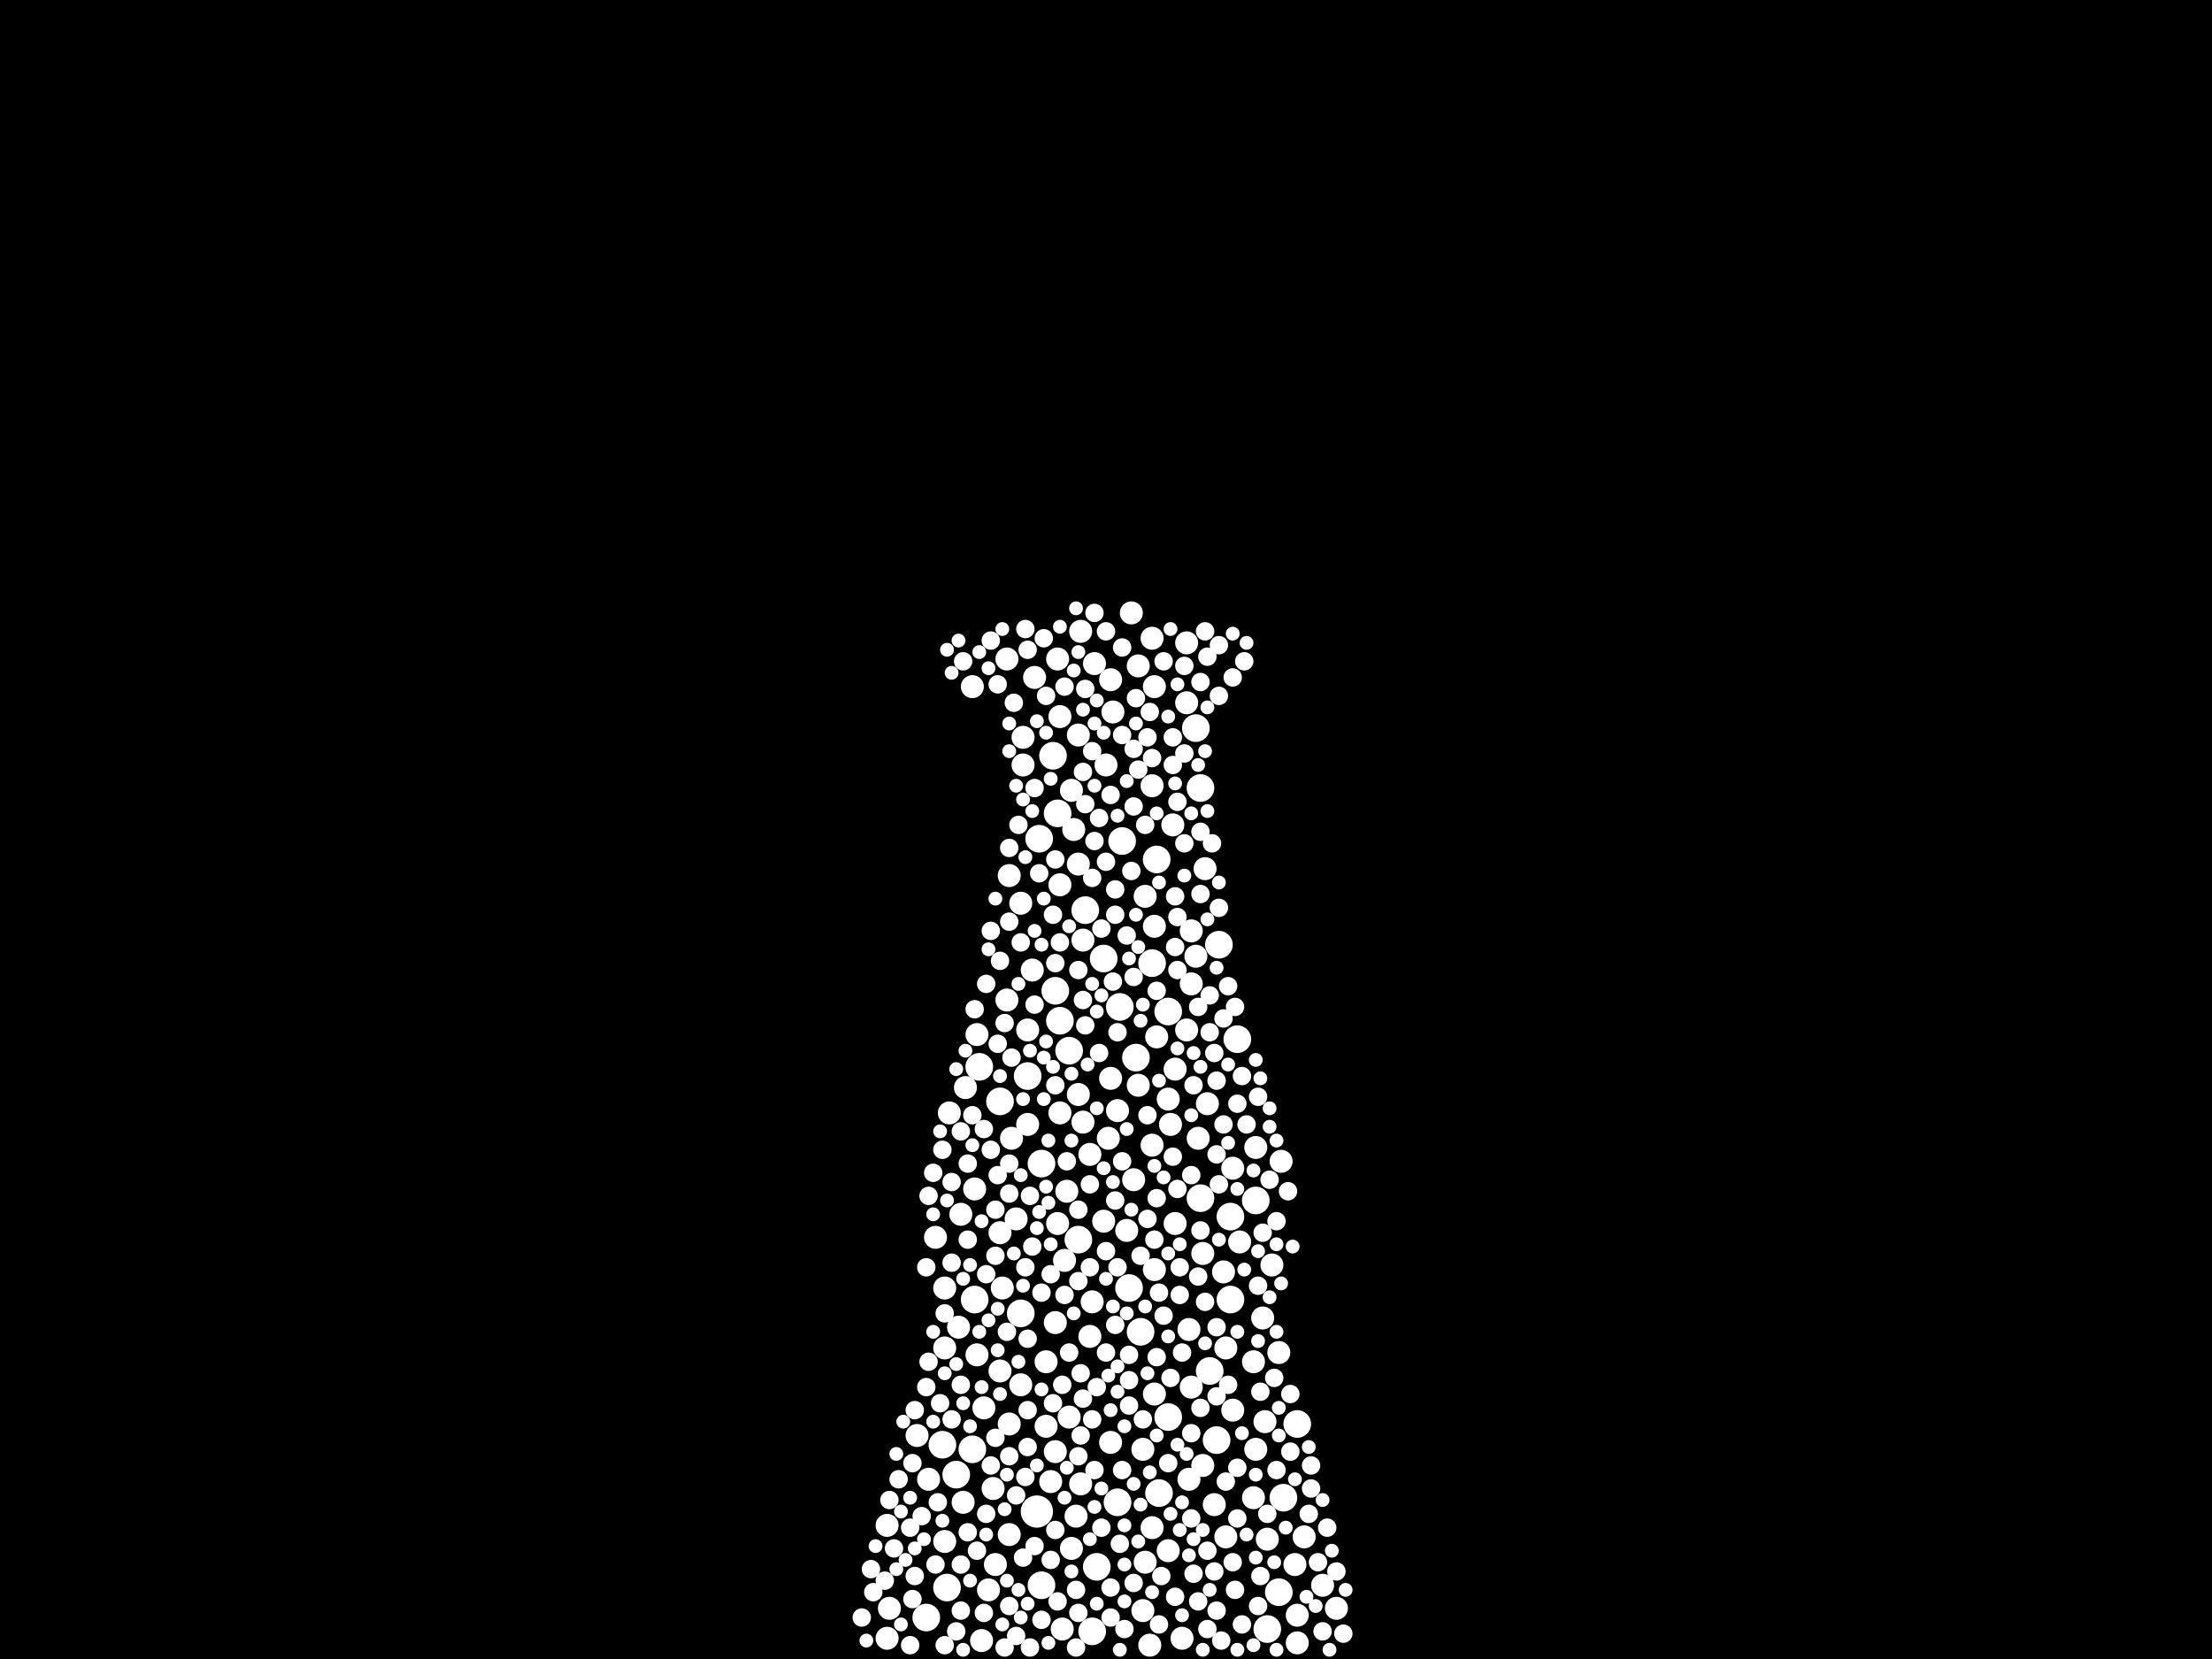 <?xml version="1.0" encoding="utf-8"?>
<svg xmlns="http://www.w3.org/2000/svg"
     xmlns:xlink="http://www.w3.org/1999/xlink" width="1920" height="1440" >

            <defs>
            <style type="text/css"><![CDATA[
circle {stroke: none;}
.c0 {fill: #FFFFFF;}
]]></style>
            </defs>
<rect x="0" y="0" width="1920" height="1440" fill="black"/>
<circle cx="900" cy="1312" r="14" class="c0"/>
<circle cx="904" cy="1010" r="12" class="c0"/>
<circle cx="1014" cy="878" r="12" class="c0"/>
<circle cx="892" cy="934" r="12" class="c0"/>
<circle cx="1074" cy="902" r="12" class="c0"/>
<circle cx="914" cy="656" r="12" class="c0"/>
<circle cx="986" cy="918" r="12" class="c0"/>
<circle cx="902" cy="728" r="12" class="c0"/>
<circle cx="818" cy="1254" r="12" class="c0"/>
<circle cx="1042" cy="1040" r="12" class="c0"/>
<circle cx="928" cy="912" r="12" class="c0"/>
<circle cx="1056" cy="1250" r="12" class="c0"/>
<circle cx="952" cy="1360" r="12" class="c0"/>
<circle cx="970" cy="1304" r="12" class="c0"/>
<circle cx="1126" cy="1236" r="12" class="c0"/>
<circle cx="972" cy="874" r="12" class="c0"/>
<circle cx="936" cy="1076" r="12" class="c0"/>
<circle cx="1068" cy="1128" r="12" class="c0"/>
<circle cx="904" cy="1376" r="12" class="c0"/>
<circle cx="1014" cy="1230" r="12" class="c0"/>
<circle cx="822" cy="1378" r="12" class="c0"/>
<circle cx="920" cy="886" r="12" class="c0"/>
<circle cx="844" cy="1258" r="12" class="c0"/>
<circle cx="974" cy="730" r="12" class="c0"/>
<circle cx="804" cy="1404" r="12" class="c0"/>
<circle cx="1090" cy="1042" r="12" class="c0"/>
<circle cx="1068" cy="1056" r="12" class="c0"/>
<circle cx="958" cy="832" r="12" class="c0"/>
<circle cx="868" cy="956" r="12" class="c0"/>
<circle cx="948" cy="1416" r="12" class="c0"/>
<circle cx="1114" cy="1300" r="12" class="c0"/>
<circle cx="1042" cy="684" r="12" class="c0"/>
<circle cx="886" cy="1140" r="12" class="c0"/>
<circle cx="1038" cy="632" r="12" class="c0"/>
<circle cx="990" cy="1156" r="12" class="c0"/>
<circle cx="830" cy="1280" r="12" class="c0"/>
<circle cx="918" cy="706" r="12" class="c0"/>
<circle cx="1000" cy="836" r="12" class="c0"/>
<circle cx="1100" cy="1414" r="12" class="c0"/>
<circle cx="1050" cy="1190" r="12" class="c0"/>
<circle cx="846" cy="1128" r="12" class="c0"/>
<circle cx="1058" cy="820" r="12" class="c0"/>
<circle cx="916" cy="860" r="12" class="c0"/>
<circle cx="1006" cy="1296" r="12" class="c0"/>
<circle cx="1004" cy="746" r="12" class="c0"/>
<circle cx="980" cy="1118" r="12" class="c0"/>
<circle cx="850" cy="926" r="12" class="c0"/>
<circle cx="1110" cy="1382" r="12" class="c0"/>
<circle cx="942" cy="790" r="12" class="c0"/>
<circle cx="1088" cy="1300" r="10" class="c0"/>
<circle cx="1020" cy="928" r="10" class="c0"/>
<circle cx="1090" cy="996" r="10" class="c0"/>
<circle cx="1160" cy="1396" r="10" class="c0"/>
<circle cx="1054" cy="1306" r="10" class="c0"/>
<circle cx="892" cy="894" r="10" class="c0"/>
<circle cx="838" cy="944" r="10" class="c0"/>
<circle cx="864" cy="1358" r="10" class="c0"/>
<circle cx="960" cy="664" r="10" class="c0"/>
<circle cx="1126" cy="1402" r="10" class="c0"/>
<circle cx="938" cy="548" r="10" class="c0"/>
<circle cx="824" cy="966" r="10" class="c0"/>
<circle cx="1064" cy="1334" r="10" class="c0"/>
<circle cx="946" cy="1002" r="10" class="c0"/>
<circle cx="1070" cy="1224" r="10" class="c0"/>
<circle cx="924" cy="1094" r="10" class="c0"/>
<circle cx="836" cy="1304" r="10" class="c0"/>
<circle cx="1030" cy="558" r="10" class="c0"/>
<circle cx="1044" cy="1272" r="10" class="c0"/>
<circle cx="1018" cy="716" r="10" class="c0"/>
<circle cx="1132" cy="1334" r="10" class="c0"/>
<circle cx="1014" cy="1346" r="10" class="c0"/>
<circle cx="770" cy="1324" r="10" class="c0"/>
<circle cx="958" cy="1060" r="10" class="c0"/>
<circle cx="844" cy="596" r="10" class="c0"/>
<circle cx="948" cy="1130" r="10" class="c0"/>
<circle cx="936" cy="950" r="10" class="c0"/>
<circle cx="874" cy="868" r="10" class="c0"/>
<circle cx="1044" cy="1088" r="10" class="c0"/>
<circle cx="964" cy="590" r="10" class="c0"/>
<circle cx="1000" cy="682" r="10" class="c0"/>
<circle cx="926" cy="1034" r="10" class="c0"/>
<circle cx="930" cy="1344" r="10" class="c0"/>
<circle cx="1030" cy="610" r="10" class="c0"/>
<circle cx="970" cy="964" r="10" class="c0"/>
<circle cx="1004" cy="900" r="10" class="c0"/>
<circle cx="1076" cy="1078" r="10" class="c0"/>
<circle cx="1020" cy="1062" r="10" class="c0"/>
<circle cx="932" cy="720" r="10" class="c0"/>
<circle cx="1124" cy="1358" r="10" class="c0"/>
<circle cx="854" cy="1222" r="10" class="c0"/>
<circle cx="992" cy="1258" r="10" class="c0"/>
<circle cx="812" cy="1074" r="10" class="c0"/>
<circle cx="946" cy="1160" r="10" class="c0"/>
<circle cx="796" cy="1246" r="10" class="c0"/>
<circle cx="908" cy="1238" r="10" class="c0"/>
<circle cx="1062" cy="1104" r="10" class="c0"/>
<circle cx="1070" cy="1014" r="10" class="c0"/>
<circle cx="1040" cy="988" r="10" class="c0"/>
<circle cx="916" cy="1148" r="10" class="c0"/>
<circle cx="934" cy="1316" r="10" class="c0"/>
<circle cx="1038" cy="830" r="10" class="c0"/>
<circle cx="896" cy="842" r="10" class="c0"/>
<circle cx="988" cy="578" r="10" class="c0"/>
<circle cx="1090" cy="1258" r="10" class="c0"/>
<circle cx="962" cy="988" r="10" class="c0"/>
<circle cx="916" cy="1260" r="10" class="c0"/>
<circle cx="820" cy="1338" r="10" class="c0"/>
<circle cx="868" cy="1190" r="10" class="c0"/>
<circle cx="898" cy="588" r="10" class="c0"/>
<circle cx="892" cy="976" r="10" class="c0"/>
<circle cx="886" cy="1202" r="10" class="c0"/>
<circle cx="964" cy="1252" r="10" class="c0"/>
<circle cx="918" cy="572" r="10" class="c0"/>
<circle cx="940" cy="974" r="10" class="c0"/>
<circle cx="1002" cy="1210" r="10" class="c0"/>
<circle cx="1046" cy="754" r="10" class="c0"/>
<circle cx="938" cy="1288" r="10" class="c0"/>
<circle cx="912" cy="1286" r="10" class="c0"/>
<circle cx="1016" cy="976" r="10" class="c0"/>
<circle cx="918" cy="1062" r="10" class="c0"/>
<circle cx="998" cy="1428" r="10" class="c0"/>
<circle cx="940" cy="816" r="10" class="c0"/>
<circle cx="1032" cy="1154" r="10" class="c0"/>
<circle cx="1148" cy="1376" r="10" class="c0"/>
<circle cx="1014" cy="954" r="10" class="c0"/>
<circle cx="1030" cy="894" r="10" class="c0"/>
<circle cx="862" cy="1292" r="10" class="c0"/>
<circle cx="882" cy="1058" r="10" class="c0"/>
<circle cx="876" cy="1236" r="10" class="c0"/>
<circle cx="832" cy="1152" r="10" class="c0"/>
<circle cx="1002" cy="804" r="10" class="c0"/>
<circle cx="994" cy="778" r="10" class="c0"/>
<circle cx="1034" cy="1204" r="10" class="c0"/>
<circle cx="1026" cy="1422" r="10" class="c0"/>
<circle cx="966" cy="618" r="10" class="c0"/>
<circle cx="888" cy="664" r="10" class="c0"/>
<circle cx="1096" cy="1144" r="10" class="c0"/>
<circle cx="930" cy="686" r="10" class="c0"/>
<circle cx="922" cy="1414" r="10" class="c0"/>
<circle cx="820" cy="1170" r="10" class="c0"/>
<circle cx="936" cy="638" r="10" class="c0"/>
<circle cx="1064" cy="1170" r="10" class="c0"/>
<circle cx="806" cy="1284" r="10" class="c0"/>
<circle cx="852" cy="1424" r="10" class="c0"/>
<circle cx="1000" cy="994" r="10" class="c0"/>
<circle cx="1112" cy="1008" r="10" class="c0"/>
<circle cx="920" cy="622" r="10" class="c0"/>
<circle cx="1000" cy="554" r="10" class="c0"/>
<circle cx="978" cy="1068" r="10" class="c0"/>
<circle cx="1002" cy="596" r="10" class="c0"/>
<circle cx="770" cy="1422" r="10" class="c0"/>
<circle cx="988" cy="942" r="10" class="c0"/>
<circle cx="820" cy="1118" r="10" class="c0"/>
<circle cx="888" cy="640" r="10" class="c0"/>
<circle cx="874" cy="572" r="10" class="c0"/>
<circle cx="994" cy="1356" r="10" class="c0"/>
<circle cx="870" cy="1118" r="10" class="c0"/>
<circle cx="886" cy="784" r="10" class="c0"/>
<circle cx="936" cy="750" r="10" class="c0"/>
<circle cx="920" cy="768" r="10" class="c0"/>
<circle cx="908" cy="1182" r="10" class="c0"/>
<circle cx="876" cy="760" r="10" class="c0"/>
<circle cx="858" cy="1380" r="10" class="c0"/>
<circle cx="1002" cy="1102" r="10" class="c0"/>
<circle cx="772" cy="1396" r="10" class="c0"/>
<circle cx="1088" cy="1182" r="10" class="c0"/>
<circle cx="1034" cy="854" r="10" class="c0"/>
<circle cx="964" cy="936" r="10" class="c0"/>
<circle cx="928" cy="1230" r="10" class="c0"/>
<circle cx="1104" cy="1098" r="10" class="c0"/>
<circle cx="1126" cy="1426" r="10" class="c0"/>
<circle cx="848" cy="898" r="10" class="c0"/>
<circle cx="1110" cy="1174" r="10" class="c0"/>
<circle cx="920" cy="966" r="10" class="c0"/>
<circle cx="992" cy="1398" r="10" class="c0"/>
<circle cx="1098" cy="1234" r="10" class="c0"/>
<circle cx="1100" cy="1336" r="10" class="c0"/>
<circle cx="846" cy="1032" r="10" class="c0"/>
<circle cx="1034" cy="808" r="10" class="c0"/>
<circle cx="950" cy="576" r="10" class="c0"/>
<circle cx="984" cy="1024" r="10" class="c0"/>
<circle cx="848" cy="1176" r="10" class="c0"/>
<circle cx="1048" cy="958" r="10" class="c0"/>
<circle cx="982" cy="532" r="10" class="c0"/>
<circle cx="876" cy="1332" r="10" class="c0"/>
<circle cx="868" cy="1070" r="10" class="c0"/>
<circle cx="1000" cy="1326" r="10" class="c0"/>
<circle cx="834" cy="1054" r="10" class="c0"/>
<circle cx="1032" cy="1284" r="10" class="c0"/>
<circle cx="878" cy="988" r="10" class="c0"/>
<circle cx="970" cy="896" r="8" class="c0"/>
<circle cx="904" cy="1406" r="8" class="c0"/>
<circle cx="940" cy="868" r="8" class="c0"/>
<circle cx="1074" cy="958" r="8" class="c0"/>
<circle cx="924" cy="1124" r="8" class="c0"/>
<circle cx="886" cy="818" r="8" class="c0"/>
<circle cx="880" cy="610" r="8" class="c0"/>
<circle cx="948" cy="1232" r="8" class="c0"/>
<circle cx="942" cy="890" r="8" class="c0"/>
<circle cx="1020" cy="822" r="8" class="c0"/>
<circle cx="1108" cy="1276" r="8" class="c0"/>
<circle cx="884" cy="716" r="8" class="c0"/>
<circle cx="984" cy="650" r="8" class="c0"/>
<circle cx="1024" cy="1124" r="8" class="c0"/>
<circle cx="882" cy="1420" r="8" class="c0"/>
<circle cx="968" cy="1150" r="8" class="c0"/>
<circle cx="918" cy="1390" r="8" class="c0"/>
<circle cx="960" cy="548" r="8" class="c0"/>
<circle cx="972" cy="1340" r="8" class="c0"/>
<circle cx="924" cy="596" r="8" class="c0"/>
<circle cx="800" cy="1316" r="8" class="c0"/>
<circle cx="888" cy="1352" r="8" class="c0"/>
<circle cx="856" cy="1106" r="8" class="c0"/>
<circle cx="1048" cy="1346" r="8" class="c0"/>
<circle cx="820" cy="1140" r="8" class="c0"/>
<circle cx="1062" cy="884" r="8" class="c0"/>
<circle cx="960" cy="748" r="8" class="c0"/>
<circle cx="864" cy="1090" r="8" class="c0"/>
<circle cx="1036" cy="1366" r="8" class="c0"/>
<circle cx="936" cy="1112" r="8" class="c0"/>
<circle cx="980" cy="1220" r="8" class="c0"/>
<circle cx="968" cy="1042" r="8" class="c0"/>
<circle cx="1066" cy="856" r="8" class="c0"/>
<circle cx="954" cy="710" r="8" class="c0"/>
<circle cx="826" cy="1096" r="8" class="c0"/>
<circle cx="772" cy="1302" r="8" class="c0"/>
<circle cx="1026" cy="1174" r="8" class="c0"/>
<circle cx="776" cy="1344" r="8" class="c0"/>
<circle cx="890" cy="1100" r="8" class="c0"/>
<circle cx="1094" cy="1368" r="8" class="c0"/>
<circle cx="978" cy="812" r="8" class="c0"/>
<circle cx="840" cy="1330" r="8" class="c0"/>
<circle cx="794" cy="1368" r="8" class="c0"/>
<circle cx="912" cy="1354" r="8" class="c0"/>
<circle cx="1072" cy="1380" r="8" class="c0"/>
<circle cx="836" cy="574" r="8" class="c0"/>
<circle cx="938" cy="1192" r="8" class="c0"/>
<circle cx="758" cy="1382" r="8" class="c0"/>
<circle cx="942" cy="598" r="8" class="c0"/>
<circle cx="834" cy="1202" r="8" class="c0"/>
<circle cx="866" cy="594" r="8" class="c0"/>
<circle cx="986" cy="606" r="8" class="c0"/>
<circle cx="872" cy="888" r="8" class="c0"/>
<circle cx="830" cy="1416" r="8" class="c0"/>
<circle cx="1094" cy="1208" r="8" class="c0"/>
<circle cx="920" cy="818" r="8" class="c0"/>
<circle cx="804" cy="1204" r="8" class="c0"/>
<circle cx="854" cy="1400" r="8" class="c0"/>
<circle cx="938" cy="1246" r="8" class="c0"/>
<circle cx="868" cy="834" r="8" class="c0"/>
<circle cx="1092" cy="1116" r="8" class="c0"/>
<circle cx="856" cy="854" r="8" class="c0"/>
<circle cx="1034" cy="1020" r="8" class="c0"/>
<circle cx="876" cy="1264" r="8" class="c0"/>
<circle cx="1062" cy="976" r="8" class="c0"/>
<circle cx="1054" cy="914" r="8" class="c0"/>
<circle cx="794" cy="1224" r="8" class="c0"/>
<circle cx="964" cy="690" r="8" class="c0"/>
<circle cx="876" cy="1036" r="8" class="c0"/>
<circle cx="1058" cy="788" r="8" class="c0"/>
<circle cx="980" cy="1176" r="8" class="c0"/>
<circle cx="1000" cy="658" r="8" class="c0"/>
<circle cx="982" cy="756" r="8" class="c0"/>
<circle cx="988" cy="668" r="8" class="c0"/>
<circle cx="1078" cy="1410" r="8" class="c0"/>
<circle cx="1080" cy="574" r="8" class="c0"/>
<circle cx="876" cy="1394" r="8" class="c0"/>
<circle cx="940" cy="670" r="8" class="c0"/>
<circle cx="936" cy="842" r="8" class="c0"/>
<circle cx="976" cy="1414" r="8" class="c0"/>
<circle cx="1028" cy="654" r="8" class="c0"/>
<circle cx="954" cy="914" r="8" class="c0"/>
<circle cx="1046" cy="1130" r="8" class="c0"/>
<circle cx="1056" cy="938" r="8" class="c0"/>
<circle cx="818" cy="998" r="8" class="c0"/>
<circle cx="834" cy="1358" r="8" class="c0"/>
<circle cx="926" cy="1008" r="8" class="c0"/>
<circle cx="980" cy="1198" r="8" class="c0"/>
<circle cx="1060" cy="1424" r="8" class="c0"/>
<circle cx="890" cy="546" r="8" class="c0"/>
<circle cx="966" cy="852" r="8" class="c0"/>
<circle cx="1108" cy="1060" r="8" class="c0"/>
<circle cx="860" cy="998" r="8" class="c0"/>
<circle cx="898" cy="684" r="8" class="c0"/>
<circle cx="892" cy="1224" r="8" class="c0"/>
<circle cx="856" cy="1314" r="8" class="c0"/>
<circle cx="902" cy="758" r="8" class="c0"/>
<circle cx="1042" cy="1222" r="8" class="c0"/>
<circle cx="1004" cy="1178" r="8" class="c0"/>
<circle cx="1096" cy="1070" r="8" class="c0"/>
<circle cx="1004" cy="1040" r="8" class="c0"/>
<circle cx="974" cy="638" r="8" class="c0"/>
<circle cx="950" cy="730" r="8" class="c0"/>
<circle cx="1078" cy="934" r="8" class="c0"/>
<circle cx="876" cy="800" r="8" class="c0"/>
<circle cx="984" cy="848" r="8" class="c0"/>
<circle cx="1040" cy="874" r="8" class="c0"/>
<circle cx="896" cy="1082" r="8" class="c0"/>
<circle cx="908" cy="604" r="8" class="c0"/>
<circle cx="936" cy="1264" r="8" class="c0"/>
<circle cx="1024" cy="1100" r="8" class="c0"/>
<circle cx="1034" cy="1244" r="8" class="c0"/>
<circle cx="974" cy="1276" r="8" class="c0"/>
<circle cx="996" cy="968" r="8" class="c0"/>
<circle cx="860" cy="556" r="8" class="c0"/>
<circle cx="1074" cy="1318" r="8" class="c0"/>
<circle cx="960" cy="1174" r="8" class="c0"/>
<circle cx="1042" cy="776" r="8" class="c0"/>
<circle cx="1020" cy="778" r="8" class="c0"/>
<circle cx="1082" cy="976" r="8" class="c0"/>
<circle cx="1058" cy="604" r="8" class="c0"/>
<circle cx="1028" cy="732" r="8" class="c0"/>
<circle cx="866" cy="1020" r="8" class="c0"/>
<circle cx="1020" cy="1386" r="8" class="c0"/>
<circle cx="1092" cy="952" r="8" class="c0"/>
<circle cx="914" cy="794" r="8" class="c0"/>
<circle cx="890" cy="1282" r="8" class="c0"/>
<circle cx="1148" cy="1416" r="8" class="c0"/>
<circle cx="936" cy="1050" r="8" class="c0"/>
<circle cx="1040" cy="1390" r="8" class="c0"/>
<circle cx="1014" cy="1270" r="8" class="c0"/>
<circle cx="874" cy="1156" r="8" class="c0"/>
<circle cx="1010" cy="574" r="8" class="c0"/>
<circle cx="1002" cy="1076" r="8" class="c0"/>
<circle cx="878" cy="918" r="8" class="c0"/>
<circle cx="960" cy="1086" r="8" class="c0"/>
<circle cx="916" cy="1328" r="8" class="c0"/>
<circle cx="984" cy="700" r="8" class="c0"/>
<circle cx="1050" cy="864" r="8" class="c0"/>
<circle cx="840" cy="1010" r="8" class="c0"/>
<circle cx="792" cy="1270" r="8" class="c0"/>
<circle cx="1070" cy="1356" r="8" class="c0"/>
<circle cx="790" cy="1428" r="8" class="c0"/>
<circle cx="894" cy="1430" r="8" class="c0"/>
<circle cx="792" cy="1388" r="8" class="c0"/>
<circle cx="826" cy="1232" r="8" class="c0"/>
<circle cx="994" cy="716" r="8" class="c0"/>
<circle cx="950" cy="532" r="8" class="c0"/>
<circle cx="834" cy="982" r="8" class="c0"/>
<circle cx="1034" cy="1318" r="8" class="c0"/>
<circle cx="1070" cy="588" r="8" class="c0"/>
<circle cx="1048" cy="1414" r="8" class="c0"/>
<circle cx="1152" cy="1326" r="8" class="c0"/>
<circle cx="1022" cy="1032" r="8" class="c0"/>
<circle cx="946" cy="1100" r="8" class="c0"/>
<circle cx="990" cy="1090" r="8" class="c0"/>
<circle cx="1004" cy="860" r="8" class="c0"/>
<circle cx="840" cy="1076" r="8" class="c0"/>
<circle cx="892" cy="1162" r="8" class="c0"/>
<circle cx="820" cy="1428" r="8" class="c0"/>
<circle cx="860" cy="1272" r="8" class="c0"/>
<circle cx="1120" cy="1260" r="8" class="c0"/>
<circle cx="892" cy="564" r="8" class="c0"/>
<circle cx="956" cy="1326" r="8" class="c0"/>
<circle cx="756" cy="1362" r="8" class="c0"/>
<circle cx="928" cy="1174" r="8" class="c0"/>
<circle cx="864" cy="1050" r="8" class="c0"/>
<circle cx="964" cy="1378" r="8" class="c0"/>
<circle cx="1100" cy="1314" r="8" class="c0"/>
<circle cx="936" cy="1400" r="8" class="c0"/>
<circle cx="1056" cy="1002" r="8" class="c0"/>
<circle cx="1056" cy="1212" r="8" class="c0"/>
<circle cx="866" cy="906" r="8" class="c0"/>
<circle cx="876" cy="1010" r="8" class="c0"/>
<circle cx="914" cy="1218" r="8" class="c0"/>
<circle cx="826" cy="1026" r="8" class="c0"/>
<circle cx="1006" cy="1410" r="8" class="c0"/>
<circle cx="1018" cy="640" r="8" class="c0"/>
<circle cx="1072" cy="874" r="8" class="c0"/>
<circle cx="948" cy="762" r="8" class="c0"/>
<circle cx="1138" cy="1292" r="8" class="c0"/>
<circle cx="1042" cy="592" r="8" class="c0"/>
<circle cx="894" cy="1038" r="8" class="c0"/>
<circle cx="1040" cy="1108" r="8" class="c0"/>
<circle cx="748" cy="1404" r="8" class="c0"/>
<circle cx="968" cy="794" r="8" class="c0"/>
<circle cx="1064" cy="1286" r="8" class="c0"/>
<circle cx="1138" cy="1272" r="8" class="c0"/>
<circle cx="916" cy="836" r="8" class="c0"/>
<circle cx="816" cy="1218" r="8" class="c0"/>
<circle cx="1120" cy="1210" r="8" class="c0"/>
<circle cx="942" cy="698" r="8" class="c0"/>
<circle cx="1056" cy="1398" r="8" class="c0"/>
<circle cx="996" cy="1058" r="8" class="c0"/>
<circle cx="1018" cy="1004" r="8" class="c0"/>
<circle cx="898" cy="1342" r="8" class="c0"/>
<circle cx="984" cy="1374" r="8" class="c0"/>
<circle cx="806" cy="1038" r="8" class="c0"/>
<circle cx="1036" cy="942" r="8" class="c0"/>
<circle cx="1048" cy="570" r="8" class="c0"/>
<circle cx="812" cy="1358" r="8" class="c0"/>
<circle cx="998" cy="618" r="8" class="c0"/>
<circle cx="1042" cy="1068" r="8" class="c0"/>
<circle cx="864" cy="1248" r="8" class="c0"/>
<circle cx="906" cy="554" r="8" class="c0"/>
<circle cx="810" cy="1018" r="8" class="c0"/>
<circle cx="1092" cy="1394" r="8" class="c0"/>
<circle cx="992" cy="1232" r="8" class="c0"/>
<circle cx="1056" cy="1152" r="8" class="c0"/>
<circle cx="970" cy="1100" r="8" class="c0"/>
<circle cx="940" cy="1214" r="8" class="c0"/>
<circle cx="1144" cy="1356" r="8" class="c0"/>
<circle cx="1016" cy="1196" r="8" class="c0"/>
<circle cx="768" cy="1372" r="8" class="c0"/>
<circle cx="974" cy="562" r="8" class="c0"/>
<circle cx="950" cy="1276" r="8" class="c0"/>
<circle cx="1160" cy="1364" r="8" class="c0"/>
<circle cx="834" cy="1398" r="8" class="c0"/>
<circle cx="964" cy="1404" r="8" class="c0"/>
<circle cx="780" cy="1284" r="8" class="c0"/>
<circle cx="1074" cy="1274" r="8" class="c0"/>
<circle cx="898" cy="872" r="8" class="c0"/>
<circle cx="904" cy="1122" r="8" class="c0"/>
<circle cx="946" cy="1028" r="8" class="c0"/>
<circle cx="1050" cy="896" r="8" class="c0"/>
<circle cx="804" cy="1100" r="8" class="c0"/>
<circle cx="1136" cy="1314" r="8" class="c0"/>
<circle cx="876" cy="736" r="8" class="c0"/>
<circle cx="1028" cy="578" r="8" class="c0"/>
<circle cx="1118" cy="1034" r="8" class="c0"/>
<circle cx="934" cy="1380" r="8" class="c0"/>
<circle cx="916" cy="942" r="8" class="c0"/>
<circle cx="1010" cy="1142" r="8" class="c0"/>
<circle cx="1008" cy="1368" r="8" class="c0"/>
<circle cx="1006" cy="1122" r="8" class="c0"/>
<circle cx="916" cy="746" r="8" class="c0"/>
<circle cx="974" cy="1008" r="8" class="c0"/>
<circle cx="1042" cy="722" r="8" class="c0"/>
<circle cx="956" cy="806" r="8" class="c0"/>
<circle cx="814" cy="1304" r="8" class="c0"/>
<circle cx="882" cy="1298" r="8" class="c0"/>
<circle cx="1102" cy="1024" r="8" class="c0"/>
<circle cx="892" cy="1256" r="8" class="c0"/>
<circle cx="1046" cy="548" r="8" class="c0"/>
<circle cx="1106" cy="1196" r="8" class="c0"/>
<circle cx="1166" cy="1418" r="8" class="c0"/>
<circle cx="1022" cy="842" r="8" class="c0"/>
<circle cx="1052" cy="732" r="8" class="c0"/>
<circle cx="1054" cy="1364" r="8" class="c0"/>
<circle cx="790" cy="1326" r="8" class="c0"/>
<circle cx="860" cy="808" r="8" class="c0"/>
<circle cx="948" cy="652" r="8" class="c0"/>
<circle cx="1058" cy="560" r="8" class="c0"/>
<circle cx="1022" cy="696" r="8" class="c0"/>
<circle cx="848" cy="1346" r="8" class="c0"/>
<circle cx="1066" cy="1202" r="8" class="c0"/>
<circle cx="872" cy="1430" r="8" class="c0"/>
<circle cx="1022" cy="796" r="8" class="c0"/>
<circle cx="952" cy="1204" r="8" class="c0"/>
<circle cx="1018" cy="664" r="8" class="c0"/>
<circle cx="912" cy="1106" r="8" class="c0"/>
<circle cx="854" cy="980" r="8" class="c0"/>
<circle cx="934" cy="1430" r="8" class="c0"/>
<circle cx="844" cy="968" r="8" class="c0"/>
<circle cx="846" cy="876" r="8" class="c0"/>
<circle cx="968" cy="772" r="8" class="c0"/>
<circle cx="1058" cy="1028" r="8" class="c0"/>
<circle cx="996" cy="640" r="8" class="c0"/>
<circle cx="806" cy="1182" r="8" class="c0"/>
<circle cx="922" cy="1202" r="8" class="c0"/>
<circle cx="1082" cy="558" r="6" class="c0"/>
<circle cx="782" cy="1410" r="6" class="c0"/>
<circle cx="1122" cy="1082" r="6" class="c0"/>
<circle cx="958" cy="1014" r="6" class="c0"/>
<circle cx="1010" cy="1022" r="6" class="c0"/>
<circle cx="842" cy="1098" r="6" class="c0"/>
<circle cx="904" cy="820" r="6" class="c0"/>
<circle cx="1080" cy="1102" r="6" class="c0"/>
<circle cx="1074" cy="1156" r="6" class="c0"/>
<circle cx="992" cy="872" r="6" class="c0"/>
<circle cx="830" cy="1184" r="6" class="c0"/>
<circle cx="1026" cy="1402" r="6" class="c0"/>
<circle cx="1106" cy="1356" r="6" class="c0"/>
<circle cx="1028" cy="760" r="6" class="c0"/>
<circle cx="1102" cy="978" r="6" class="c0"/>
<circle cx="1048" cy="704" r="6" class="c0"/>
<circle cx="880" cy="1088" r="6" class="c0"/>
<circle cx="1090" cy="1352" r="6" class="c0"/>
<circle cx="1040" cy="664" r="6" class="c0"/>
<circle cx="976" cy="1238" r="6" class="c0"/>
<circle cx="1022" cy="594" r="6" class="c0"/>
<circle cx="1108" cy="1080" r="6" class="c0"/>
<circle cx="956" cy="864" r="6" class="c0"/>
<circle cx="1110" cy="1222" r="6" class="c0"/>
<circle cx="906" cy="918" r="6" class="c0"/>
<circle cx="850" cy="1156" r="6" class="c0"/>
<circle cx="1006" cy="938" r="6" class="c0"/>
<circle cx="966" cy="1134" r="6" class="c0"/>
<circle cx="790" cy="1300" r="6" class="c0"/>
<circle cx="1156" cy="1346" r="6" class="c0"/>
<circle cx="1036" cy="914" r="6" class="c0"/>
<circle cx="998" cy="1278" r="6" class="c0"/>
<circle cx="1042" cy="926" r="6" class="c0"/>
<circle cx="822" cy="564" r="6" class="c0"/>
<circle cx="982" cy="1050" r="6" class="c0"/>
<circle cx="1004" cy="706" r="6" class="c0"/>
<circle cx="874" cy="1372" r="6" class="c0"/>
<circle cx="1022" cy="1254" r="6" class="c0"/>
<circle cx="810" cy="1054" r="6" class="c0"/>
<circle cx="898" cy="808" r="6" class="c0"/>
<circle cx="902" cy="1052" r="6" class="c0"/>
<circle cx="930" cy="1364" r="6" class="c0"/>
<circle cx="888" cy="694" r="6" class="c0"/>
<circle cx="1016" cy="546" r="6" class="c0"/>
<circle cx="1024" cy="1328" r="6" class="c0"/>
<circle cx="900" cy="626" r="6" class="c0"/>
<circle cx="978" cy="980" r="6" class="c0"/>
<circle cx="888" cy="954" r="6" class="c0"/>
<circle cx="1066" cy="992" r="6" class="c0"/>
<circle cx="1002" cy="1012" r="6" class="c0"/>
<circle cx="994" cy="1134" r="6" class="c0"/>
<circle cx="958" cy="636" r="6" class="c0"/>
<circle cx="1036" cy="1336" r="6" class="c0"/>
<circle cx="884" cy="1182" r="6" class="c0"/>
<circle cx="932" cy="1140" r="6" class="c0"/>
<circle cx="1024" cy="1080" r="6" class="c0"/>
<circle cx="908" cy="636" r="6" class="c0"/>
<circle cx="906" cy="954" r="6" class="c0"/>
<circle cx="1046" cy="1166" r="6" class="c0"/>
<circle cx="1014" cy="1160" r="6" class="c0"/>
<circle cx="1124" cy="1284" r="6" class="c0"/>
<circle cx="868" cy="934" r="6" class="c0"/>
<circle cx="1134" cy="1386" r="6" class="c0"/>
<circle cx="910" cy="990" r="6" class="c0"/>
<circle cx="864" cy="780" r="6" class="c0"/>
<circle cx="832" cy="556" r="6" class="c0"/>
<circle cx="906" cy="780" r="6" class="c0"/>
<circle cx="892" cy="1392" r="6" class="c0"/>
<circle cx="1044" cy="1432" r="6" class="c0"/>
<circle cx="964" cy="1224" r="6" class="c0"/>
<circle cx="996" cy="1192" r="6" class="c0"/>
<circle cx="1090" cy="1280" r="6" class="c0"/>
<circle cx="1048" cy="614" r="6" class="c0"/>
<circle cx="794" cy="1344" r="6" class="c0"/>
<circle cx="810" cy="1234" r="6" class="c0"/>
<circle cx="986" cy="794" r="6" class="c0"/>
<circle cx="778" cy="1362" r="6" class="c0"/>
<circle cx="1092" cy="1086" r="6" class="c0"/>
<circle cx="910" cy="1044" r="6" class="c0"/>
<circle cx="944" cy="924" r="6" class="c0"/>
<circle cx="1050" cy="1380" r="6" class="c0"/>
<circle cx="910" cy="1426" r="6" class="c0"/>
<circle cx="884" cy="1380" r="6" class="c0"/>
<circle cx="868" cy="1210" r="6" class="c0"/>
<circle cx="960" cy="1110" r="6" class="c0"/>
<circle cx="1136" cy="1256" r="6" class="c0"/>
<circle cx="1014" cy="1088" r="6" class="c0"/>
<circle cx="1090" cy="920" r="6" class="c0"/>
<circle cx="952" cy="1392" r="6" class="c0"/>
<circle cx="850" cy="566" r="6" class="c0"/>
<circle cx="876" cy="628" r="6" class="c0"/>
<circle cx="984" cy="1288" r="6" class="c0"/>
<circle cx="1034" cy="706" r="6" class="c0"/>
<circle cx="948" cy="854" r="6" class="c0"/>
<circle cx="1088" cy="1016" r="6" class="c0"/>
<circle cx="1088" cy="1428" r="6" class="c0"/>
<circle cx="976" cy="1324" r="6" class="c0"/>
<circle cx="1006" cy="766" r="6" class="c0"/>
<circle cx="1108" cy="1156" r="6" class="c0"/>
<circle cx="1082" cy="1332" r="6" class="c0"/>
<circle cx="978" cy="678" r="6" class="c0"/>
<circle cx="924" cy="1300" r="6" class="c0"/>
<circle cx="1112" cy="1114" r="6" class="c0"/>
<circle cx="866" cy="1136" r="6" class="c0"/>
<circle cx="818" cy="1320" r="6" class="c0"/>
<circle cx="1092" cy="1164" r="6" class="c0"/>
<circle cx="872" cy="1310" r="6" class="c0"/>
<circle cx="1004" cy="1246" r="6" class="c0"/>
<circle cx="940" cy="616" r="6" class="c0"/>
<circle cx="852" cy="1204" r="6" class="c0"/>
<circle cx="1034" cy="968" r="6" class="c0"/>
<circle cx="760" cy="1342" r="6" class="c0"/>
<circle cx="882" cy="682" r="6" class="c0"/>
<circle cx="972" cy="1432" r="6" class="c0"/>
<circle cx="778" cy="1262" r="6" class="c0"/>
<circle cx="838" cy="912" r="6" class="c0"/>
<circle cx="1116" cy="1326" r="6" class="c0"/>
<circle cx="1154" cy="1432" r="6" class="c0"/>
<circle cx="970" cy="1208" r="6" class="c0"/>
<circle cx="1108" cy="990" r="6" class="c0"/>
<circle cx="884" cy="854" r="6" class="c0"/>
<circle cx="912" cy="1080" r="6" class="c0"/>
<circle cx="1014" cy="622" r="6" class="c0"/>
<circle cx="1074" cy="1032" r="6" class="c0"/>
<circle cx="856" cy="1332" r="6" class="c0"/>
<circle cx="890" cy="744" r="6" class="c0"/>
<circle cx="870" cy="546" r="6" class="c0"/>
<circle cx="934" cy="528" r="6" class="c0"/>
<circle cx="976" cy="1358" r="6" class="c0"/>
<circle cx="1016" cy="1314" r="6" class="c0"/>
<circle cx="970" cy="1186" r="6" class="c0"/>
<circle cx="930" cy="990" r="6" class="c0"/>
<circle cx="876" cy="652" r="6" class="c0"/>
<circle cx="866" cy="1172" r="6" class="c0"/>
<circle cx="900" cy="1272" r="6" class="c0"/>
<circle cx="782" cy="1312" r="6" class="c0"/>
<circle cx="1110" cy="1246" r="6" class="c0"/>
<circle cx="904" cy="1206" r="6" class="c0"/>
<circle cx="952" cy="962" r="6" class="c0"/>
<circle cx="1056" cy="840" r="6" class="c0"/>
<circle cx="894" cy="912" r="6" class="c0"/>
<circle cx="870" cy="1410" r="6" class="c0"/>
<circle cx="956" cy="1292" r="6" class="c0"/>
<circle cx="842" cy="1238" r="6" class="c0"/>
<circle cx="1078" cy="1244" r="6" class="c0"/>
<circle cx="1026" cy="1304" r="6" class="c0"/>
<circle cx="990" cy="1306" r="6" class="c0"/>
<circle cx="920" cy="544" r="6" class="c0"/>
<circle cx="1066" cy="924" r="6" class="c0"/>
<circle cx="990" cy="886" r="6" class="c0"/>
<circle cx="820" cy="1192" r="6" class="c0"/>
<circle cx="888" cy="1116" r="6" class="c0"/>
<circle cx="810" cy="1156" r="6" class="c0"/>
<circle cx="952" cy="608" r="6" class="c0"/>
<circle cx="1044" cy="1328" r="6" class="c0"/>
<circle cx="858" cy="1146" r="6" class="c0"/>
<circle cx="988" cy="1338" r="6" class="c0"/>
<circle cx="896" cy="704" r="6" class="c0"/>
<circle cx="1046" cy="652" r="6" class="c0"/>
<circle cx="1058" cy="766" r="6" class="c0"/>
<circle cx="988" cy="822" r="6" class="c0"/>
<circle cx="1094" cy="936" r="6" class="c0"/>
<circle cx="952" cy="878" r="6" class="c0"/>
<circle cx="950" cy="628" r="6" class="c0"/>
<circle cx="914" cy="926" r="6" class="c0"/>
<circle cx="986" cy="628" r="6" class="c0"/>
<circle cx="926" cy="1274" r="6" class="c0"/>
<circle cx="928" cy="804" r="6" class="c0"/>
<circle cx="946" cy="1336" r="6" class="c0"/>
<circle cx="976" cy="1390" r="6" class="c0"/>
<circle cx="852" cy="1060" r="6" class="c0"/>
<circle cx="908" cy="904" r="6" class="c0"/>
<circle cx="1074" cy="1432" r="6" class="c0"/>
<circle cx="950" cy="1308" r="6" class="c0"/>
<circle cx="844" cy="994" r="6" class="c0"/>
<circle cx="1148" cy="1302" r="6" class="c0"/>
<circle cx="966" cy="1026" r="6" class="c0"/>
<circle cx="1168" cy="1380" r="6" class="c0"/>
<circle cx="836" cy="1110" r="6" class="c0"/>
<circle cx="886" cy="1020" r="6" class="c0"/>
<circle cx="802" cy="1336" r="6" class="c0"/>
<circle cx="858" cy="580" r="6" class="c0"/>
<circle cx="912" cy="676" r="6" class="c0"/>
<circle cx="752" cy="1424" r="6" class="c0"/>
<circle cx="842" cy="1372" r="6" class="c0"/>
<circle cx="1058" cy="1076" r="6" class="c0"/>
<circle cx="1000" cy="1382" r="6" class="c0"/>
<circle cx="836" cy="1218" r="6" class="c0"/>
<circle cx="1102" cy="1126" r="6" class="c0"/>
<circle cx="786" cy="1354" r="6" class="c0"/>
<circle cx="1022" cy="910" r="6" class="c0"/>
<circle cx="932" cy="582" r="6" class="c0"/>
<circle cx="970" cy="708" r="6" class="c0"/>
<circle cx="822" cy="1042" r="6" class="c0"/>
<circle cx="950" cy="682" r="6" class="c0"/>
<circle cx="1070" cy="550" r="6" class="c0"/>
<circle cx="830" cy="928" r="6" class="c0"/>
<circle cx="1108" cy="1432" r="6" class="c0"/>
<circle cx="1020" cy="680" r="6" class="c0"/>
<circle cx="1142" cy="1394" r="6" class="c0"/>
<circle cx="886" cy="1404" r="6" class="c0"/>
<circle cx="930" cy="932" r="6" class="c0"/>
<circle cx="900" cy="1066" r="6" class="c0"/>
<circle cx="980" cy="832" r="6" class="c0"/>
<circle cx="826" cy="584" r="6" class="c0"/>
<circle cx="908" cy="1030" r="6" class="c0"/>
<circle cx="874" cy="1280" r="6" class="c0"/>
<circle cx="936" cy="566" r="6" class="c0"/>
<circle cx="1032" cy="1350" r="6" class="c0"/>
<circle cx="858" cy="824" r="6" class="c0"/>
<circle cx="836" cy="1432" r="6" class="c0"/>
<circle cx="784" cy="1234" r="6" class="c0"/>
<circle cx="1048" cy="798" r="6" class="c0"/>
<circle cx="1030" cy="1262" r="6" class="c0"/>
<circle cx="1102" cy="962" r="6" class="c0"/>
<circle cx="962" cy="1194" r="6" class="c0"/>
<circle cx="978" cy="1140" r="6" class="c0"/>
<circle cx="816" cy="982" r="6" class="c0"/>
</svg>
